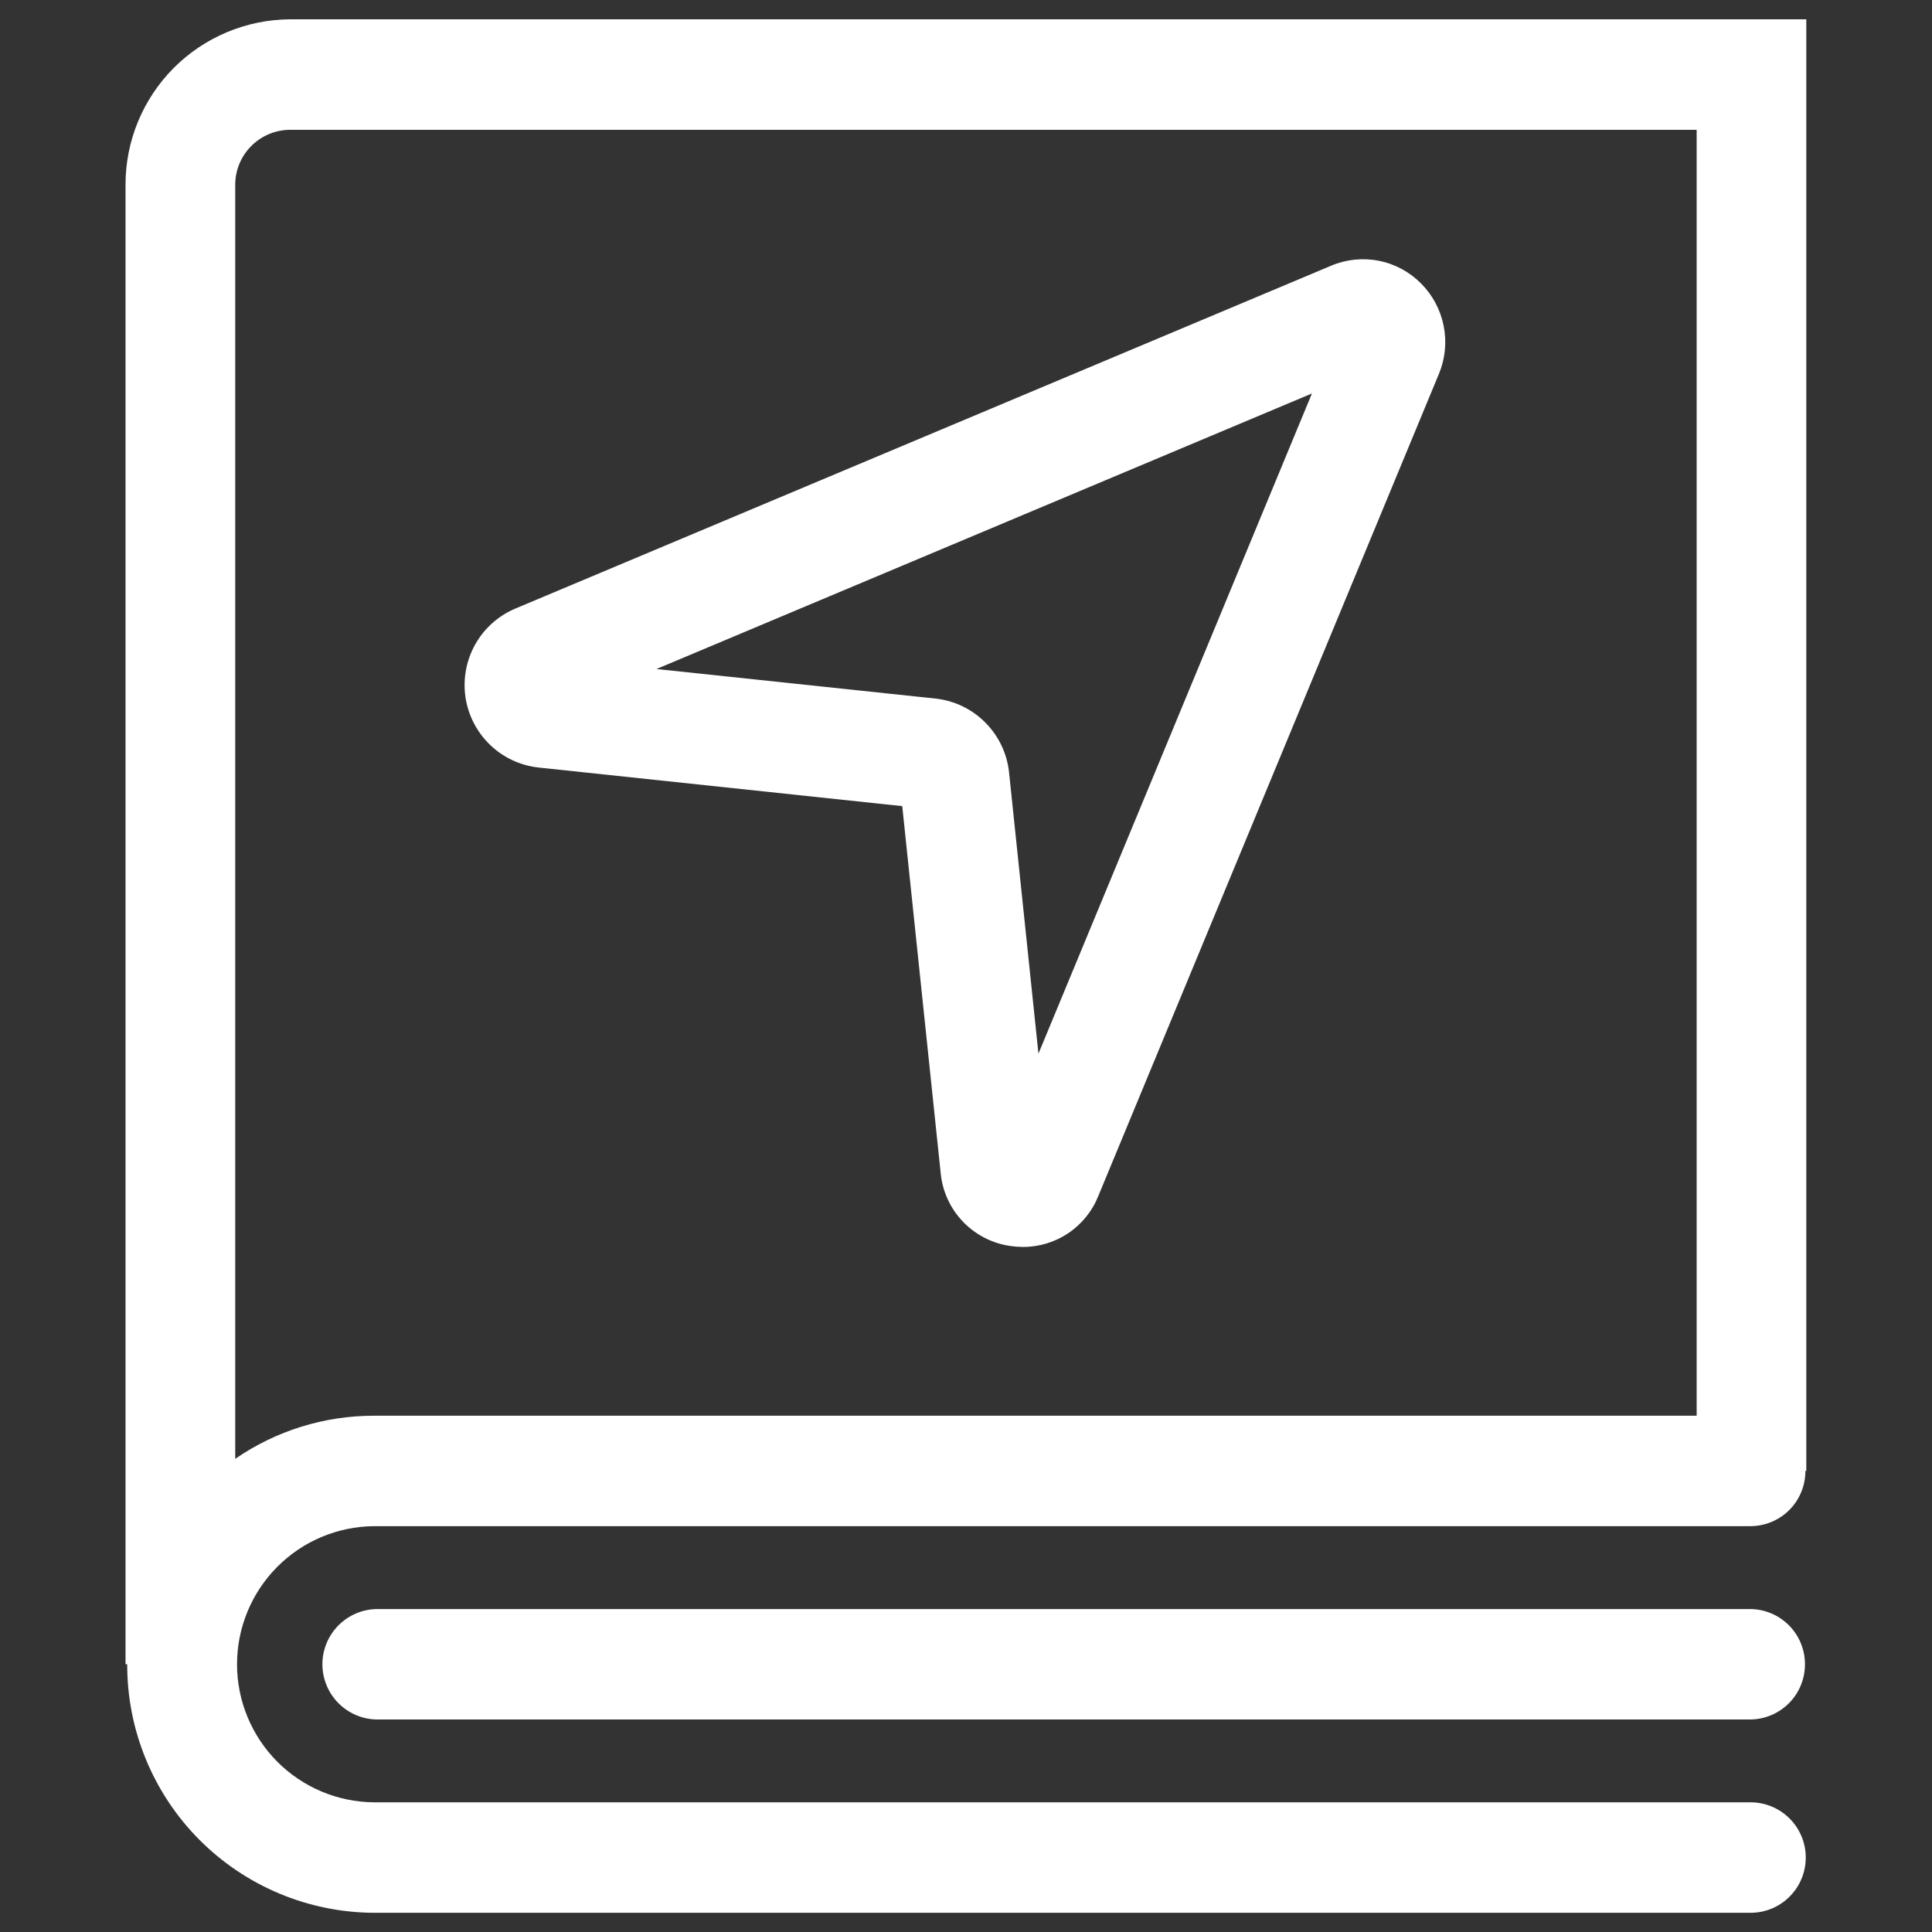 <svg width="32" height="32" viewBox="0 0 32 32" fill="none" xmlns="http://www.w3.org/2000/svg">
<rect x="0" y="0" width="32" height="32" fill="#333333" stroke="none"/>
<g id="Frame">
<path id="Vector" d="M29.918 24.363V0.32H4.804C4.079 0.324 3.385 0.615 2.874 1.129C2.363 1.644 2.077 2.34 2.079 3.065V27.565H2.107C2.104 28.653 2.533 29.697 3.299 30.469C4.066 31.241 5.107 31.677 6.194 31.682H28.994C29.237 31.682 29.47 31.586 29.641 31.414C29.813 31.243 29.909 31.01 29.909 30.767C29.909 30.525 29.813 30.292 29.641 30.12C29.47 29.949 29.237 29.852 28.994 29.852H6.194C5.591 29.847 5.014 29.604 4.589 29.176C4.165 28.747 3.926 28.169 3.926 27.565C3.926 26.962 4.165 26.383 4.589 25.955C5.014 25.526 5.591 25.283 6.194 25.278H28.994C29.236 25.277 29.468 25.18 29.638 25.009C29.808 24.837 29.904 24.605 29.903 24.363H29.919H29.918ZM28.102 2.15V23.449H6.194C5.373 23.448 4.572 23.697 3.896 24.163V3.065C3.895 2.823 3.99 2.591 4.16 2.42C4.331 2.248 4.562 2.151 4.804 2.15H28.102ZM28.994 28.48H6.243C6.002 28.477 5.773 28.379 5.604 28.208C5.435 28.037 5.34 27.806 5.34 27.566C5.34 27.325 5.435 27.094 5.604 26.923C5.773 26.752 6.002 26.654 6.243 26.651H28.994C29.234 26.654 29.464 26.752 29.633 26.923C29.802 27.094 29.896 27.325 29.896 27.566C29.896 27.806 29.802 28.037 29.633 28.208C29.464 28.379 29.234 28.477 28.994 28.48ZM16.944 20.653C16.875 20.653 16.806 20.648 16.738 20.638C16.436 20.596 16.158 20.453 15.948 20.233C15.737 20.013 15.608 19.728 15.58 19.424L14.944 13.352L8.915 12.712C8.613 12.678 8.331 12.545 8.113 12.333C7.895 12.122 7.753 11.844 7.709 11.544C7.666 11.243 7.723 10.937 7.872 10.672C8.021 10.407 8.253 10.2 8.533 10.081L22.05 4.4C22.299 4.295 22.574 4.267 22.84 4.32C23.105 4.372 23.348 4.504 23.538 4.696C23.73 4.889 23.86 5.134 23.912 5.401C23.965 5.668 23.937 5.944 23.832 6.195L18.192 19.808C18.093 20.058 17.92 20.272 17.698 20.423C17.475 20.573 17.213 20.654 16.944 20.653ZM10.873 11.081L15.5 11.571C15.811 11.606 16.101 11.746 16.321 11.969C16.542 12.191 16.68 12.481 16.713 12.792L17.2 17.452L21.73 6.517L10.873 11.081Z" fill="white"/>
</g>
</svg>

